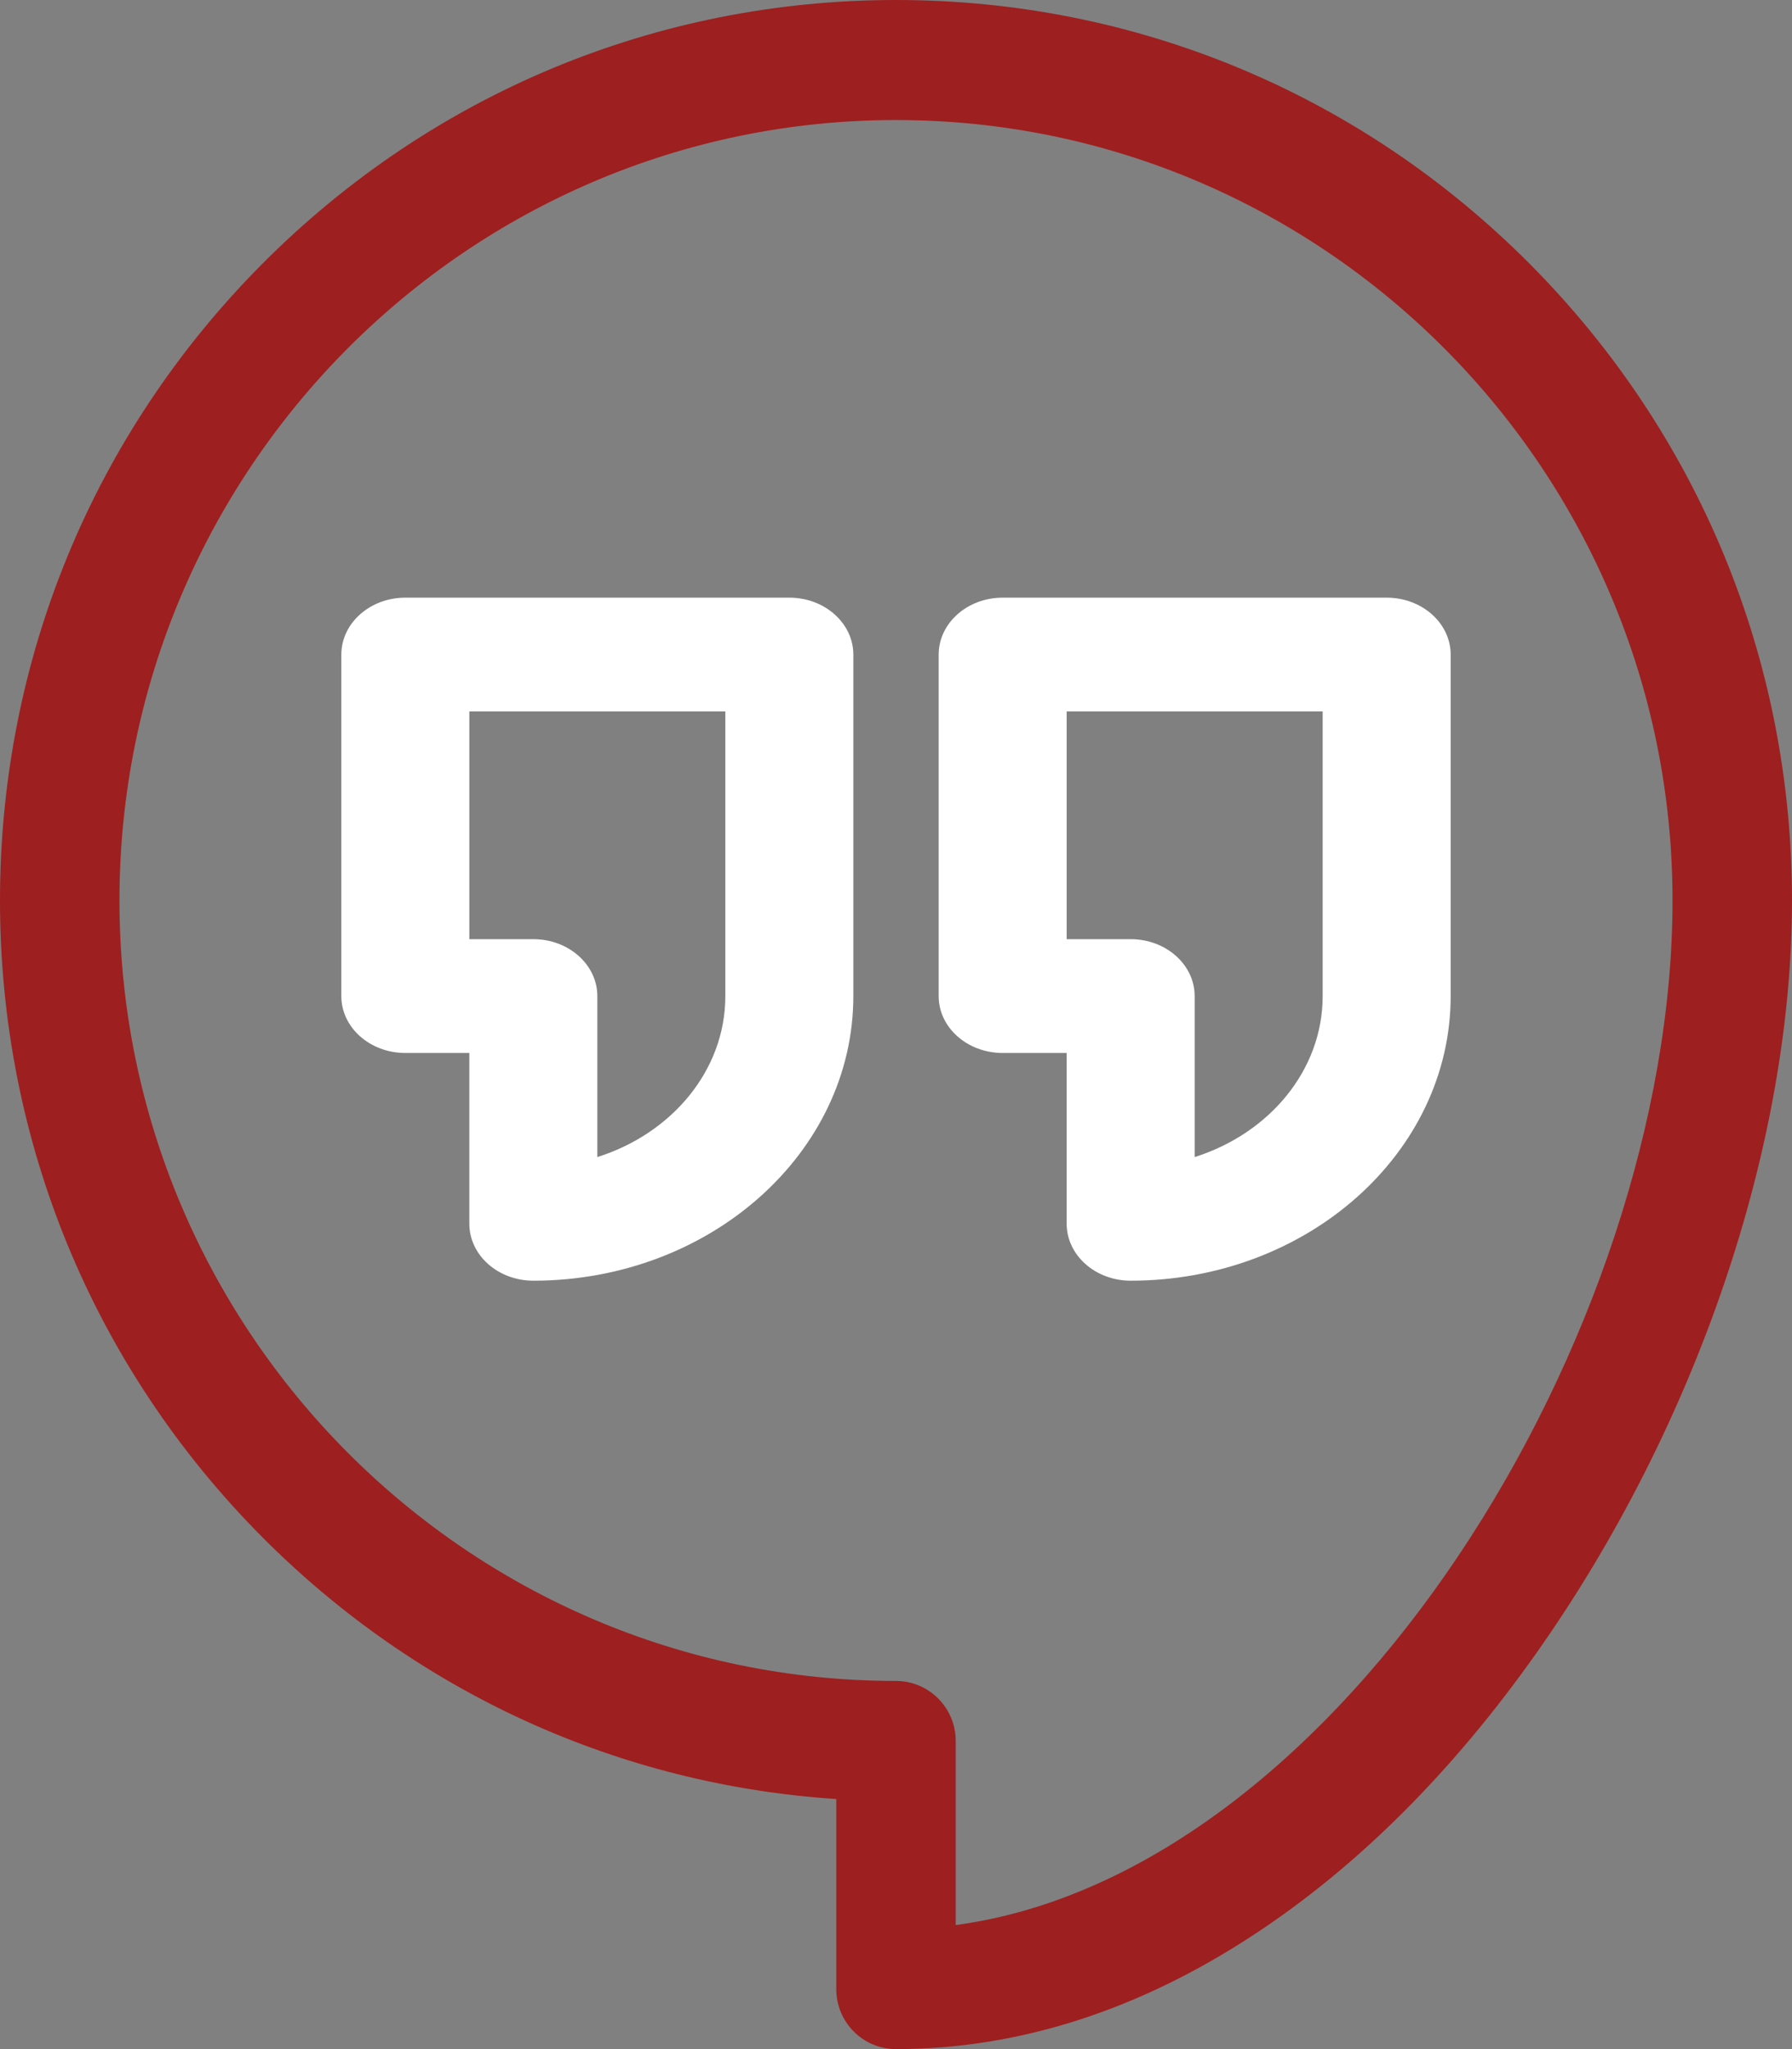 <svg width="21" height="24" viewBox="0 0 21 24" fill="none" xmlns="http://www.w3.org/2000/svg">
<rect x="0" y="0" width="21" height="24" fill="#808080" stroke="none"/>
<path d="M17.925 3.089C15.941 1.097 13.305 0 10.5 0C7.695 0 5.059 1.097 3.075 3.089C1.092 5.081 0 7.73 0 10.547C0 13.364 1.092 16.012 3.075 18.005C4.893 19.83 7.259 20.904 9.8 21.071V23.297C9.8 23.686 10.114 24 10.5 24C11.93 24 13.342 23.549 14.698 22.657C15.908 21.863 17.019 20.755 18 19.368C19.879 16.711 21 13.414 21 10.547C21 7.73 19.908 5.081 17.925 3.089ZM11.2 22.547V20.391C11.2 20.003 10.886 19.688 10.5 19.688C5.482 19.688 1.4 15.587 1.4 10.547C1.4 5.507 5.482 1.406 10.5 1.406C15.518 1.406 19.6 5.507 19.6 10.547C19.6 15.598 15.723 21.94 11.2 22.547Z" fill="#9e1f1f"/>
<path d="M16.25 7H11.75C11.336 7 11 7.299 11 7.667V11.667C11 12.035 11.336 12.333 11.75 12.333H12.5V14.333C12.5 14.701 12.836 15 13.25 15C15.318 15 17 13.505 17 11.667V7.667C17 7.299 16.664 7 16.25 7ZM15.5 11.667C15.5 12.536 14.873 13.277 14 13.552V11.667C14 11.299 13.664 11 13.25 11H12.5V8.333H15.5V11.667Z" fill="white"/>
<path d="M9.25 7H4.75C4.336 7 4 7.299 4 7.667V11.667C4 12.035 4.336 12.333 4.75 12.333H5.5V14.333C5.5 14.701 5.836 15 6.25 15C8.318 15 10 13.505 10 11.667V7.667C10 7.299 9.664 7 9.25 7ZM8.5 11.667C8.5 12.536 7.873 13.277 7 13.552V11.667C7 11.299 6.664 11 6.25 11H5.5V8.333H8.5V11.667Z" fill="white"/>
</svg>
